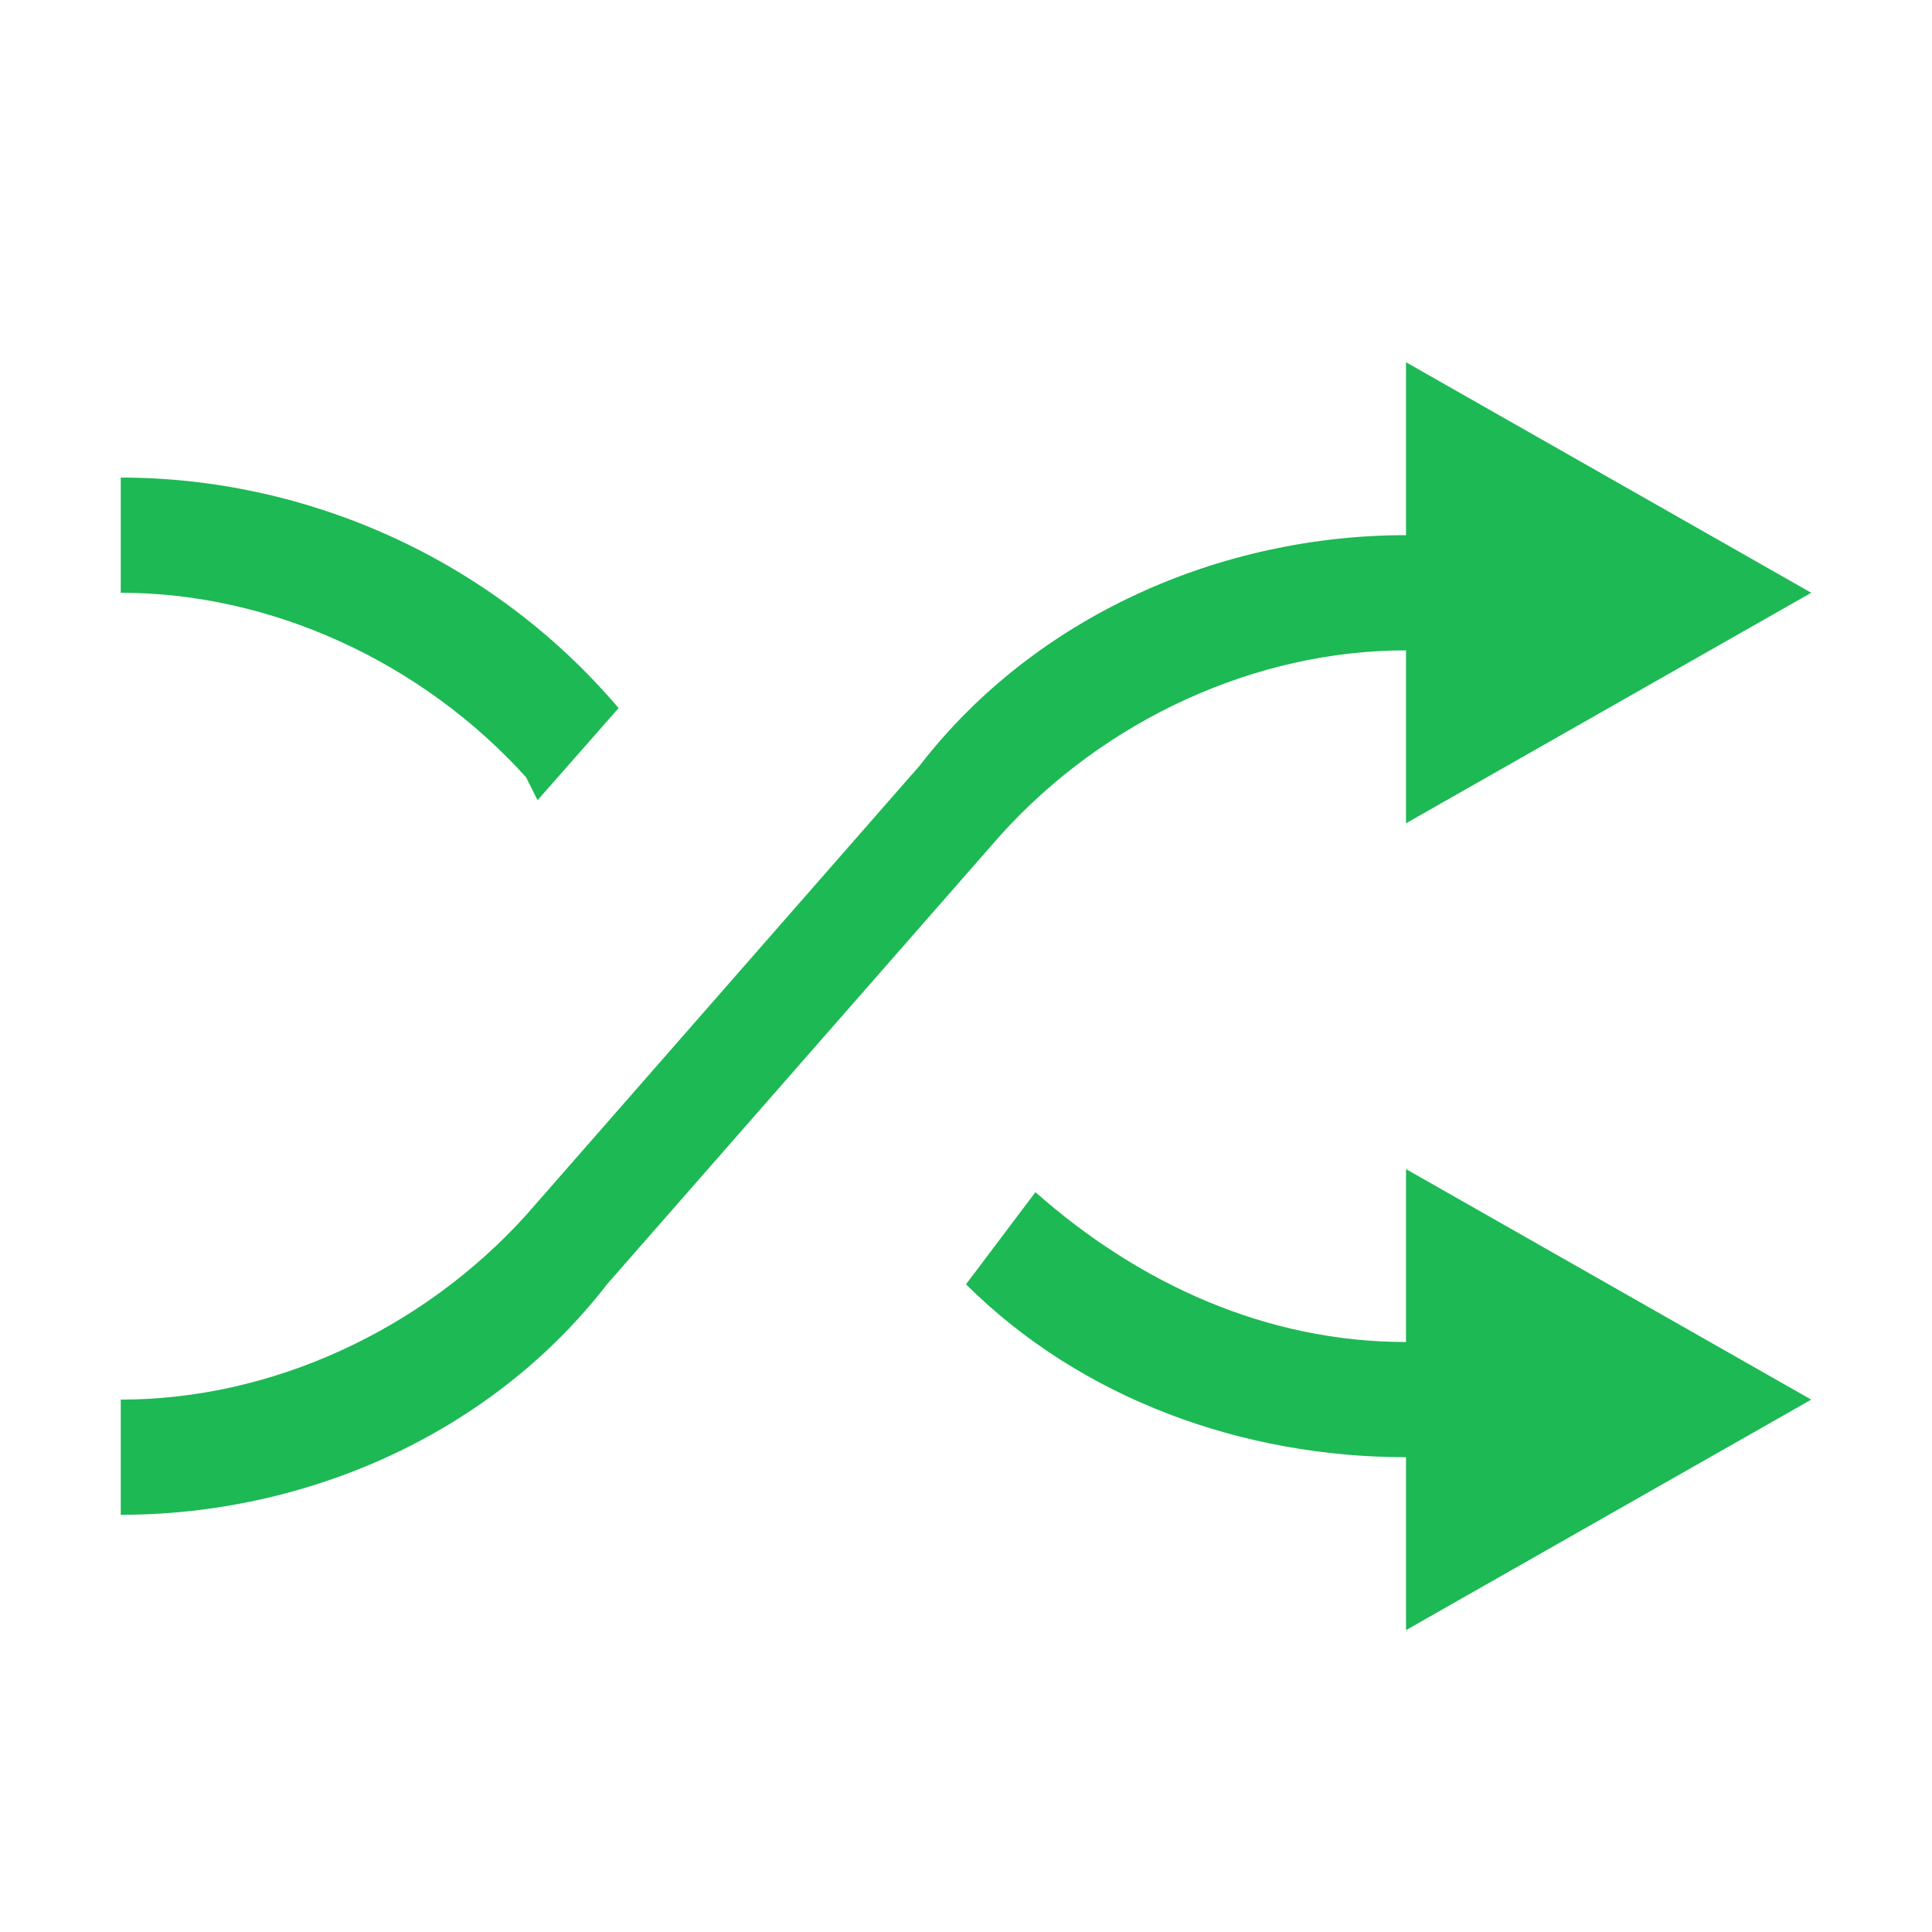 <svg xmlns="http://www.w3.org/2000/svg" xmlns:xlink="http://www.w3.org/1999/xlink" fill="none" version="1.1" width="16" height="16" viewBox="0 0 16 16"><g><g><path d="M4.452,6.627C4.452,6.627,5.123,5.864,5.123,5.864C4.068,4.623,2.534,3.955,1,3.955C1,3.955,1,4.909,1,4.909C2.247,4.909,3.493,5.482,4.356,6.436C4.356,6.436,4.452,6.627,4.452,6.627C4.452,6.627,4.452,6.627,4.452,6.627ZM11.644,11.114C10.493,11.114,9.438,10.636,8.575,9.873C8.575,9.873,8,10.636,8,10.636C8.959,11.591,10.301,12.068,11.644,12.068C11.644,12.068,11.644,13.5,11.644,13.5C11.644,13.5,15,11.591,15,11.591C15,11.591,11.644,9.682,11.644,9.682C11.644,9.682,11.644,11.114,11.644,11.114C11.644,11.114,11.644,11.114,11.644,11.114ZM11.644,5.386C11.644,5.386,11.644,6.818,11.644,6.818C11.644,6.818,15,4.909,15,4.909C15,4.909,11.644,3,11.644,3C11.644,3,11.644,4.432,11.644,4.432C10.11,4.432,8.575,5.1,7.616,6.341C7.616,6.341,4.356,10.064,4.356,10.064C3.493,11.018,2.247,11.591,1,11.591C1,11.591,1,12.545,1,12.545C2.534,12.545,4.068,11.877,5.027,10.636C5.027,10.636,8.288,6.914,8.288,6.914C9.151,5.959,10.397,5.386,11.644,5.386C11.644,5.386,11.644,5.386,11.644,5.386Z" fill="#1DB954" fill-opacity="1"/></g></g></svg>